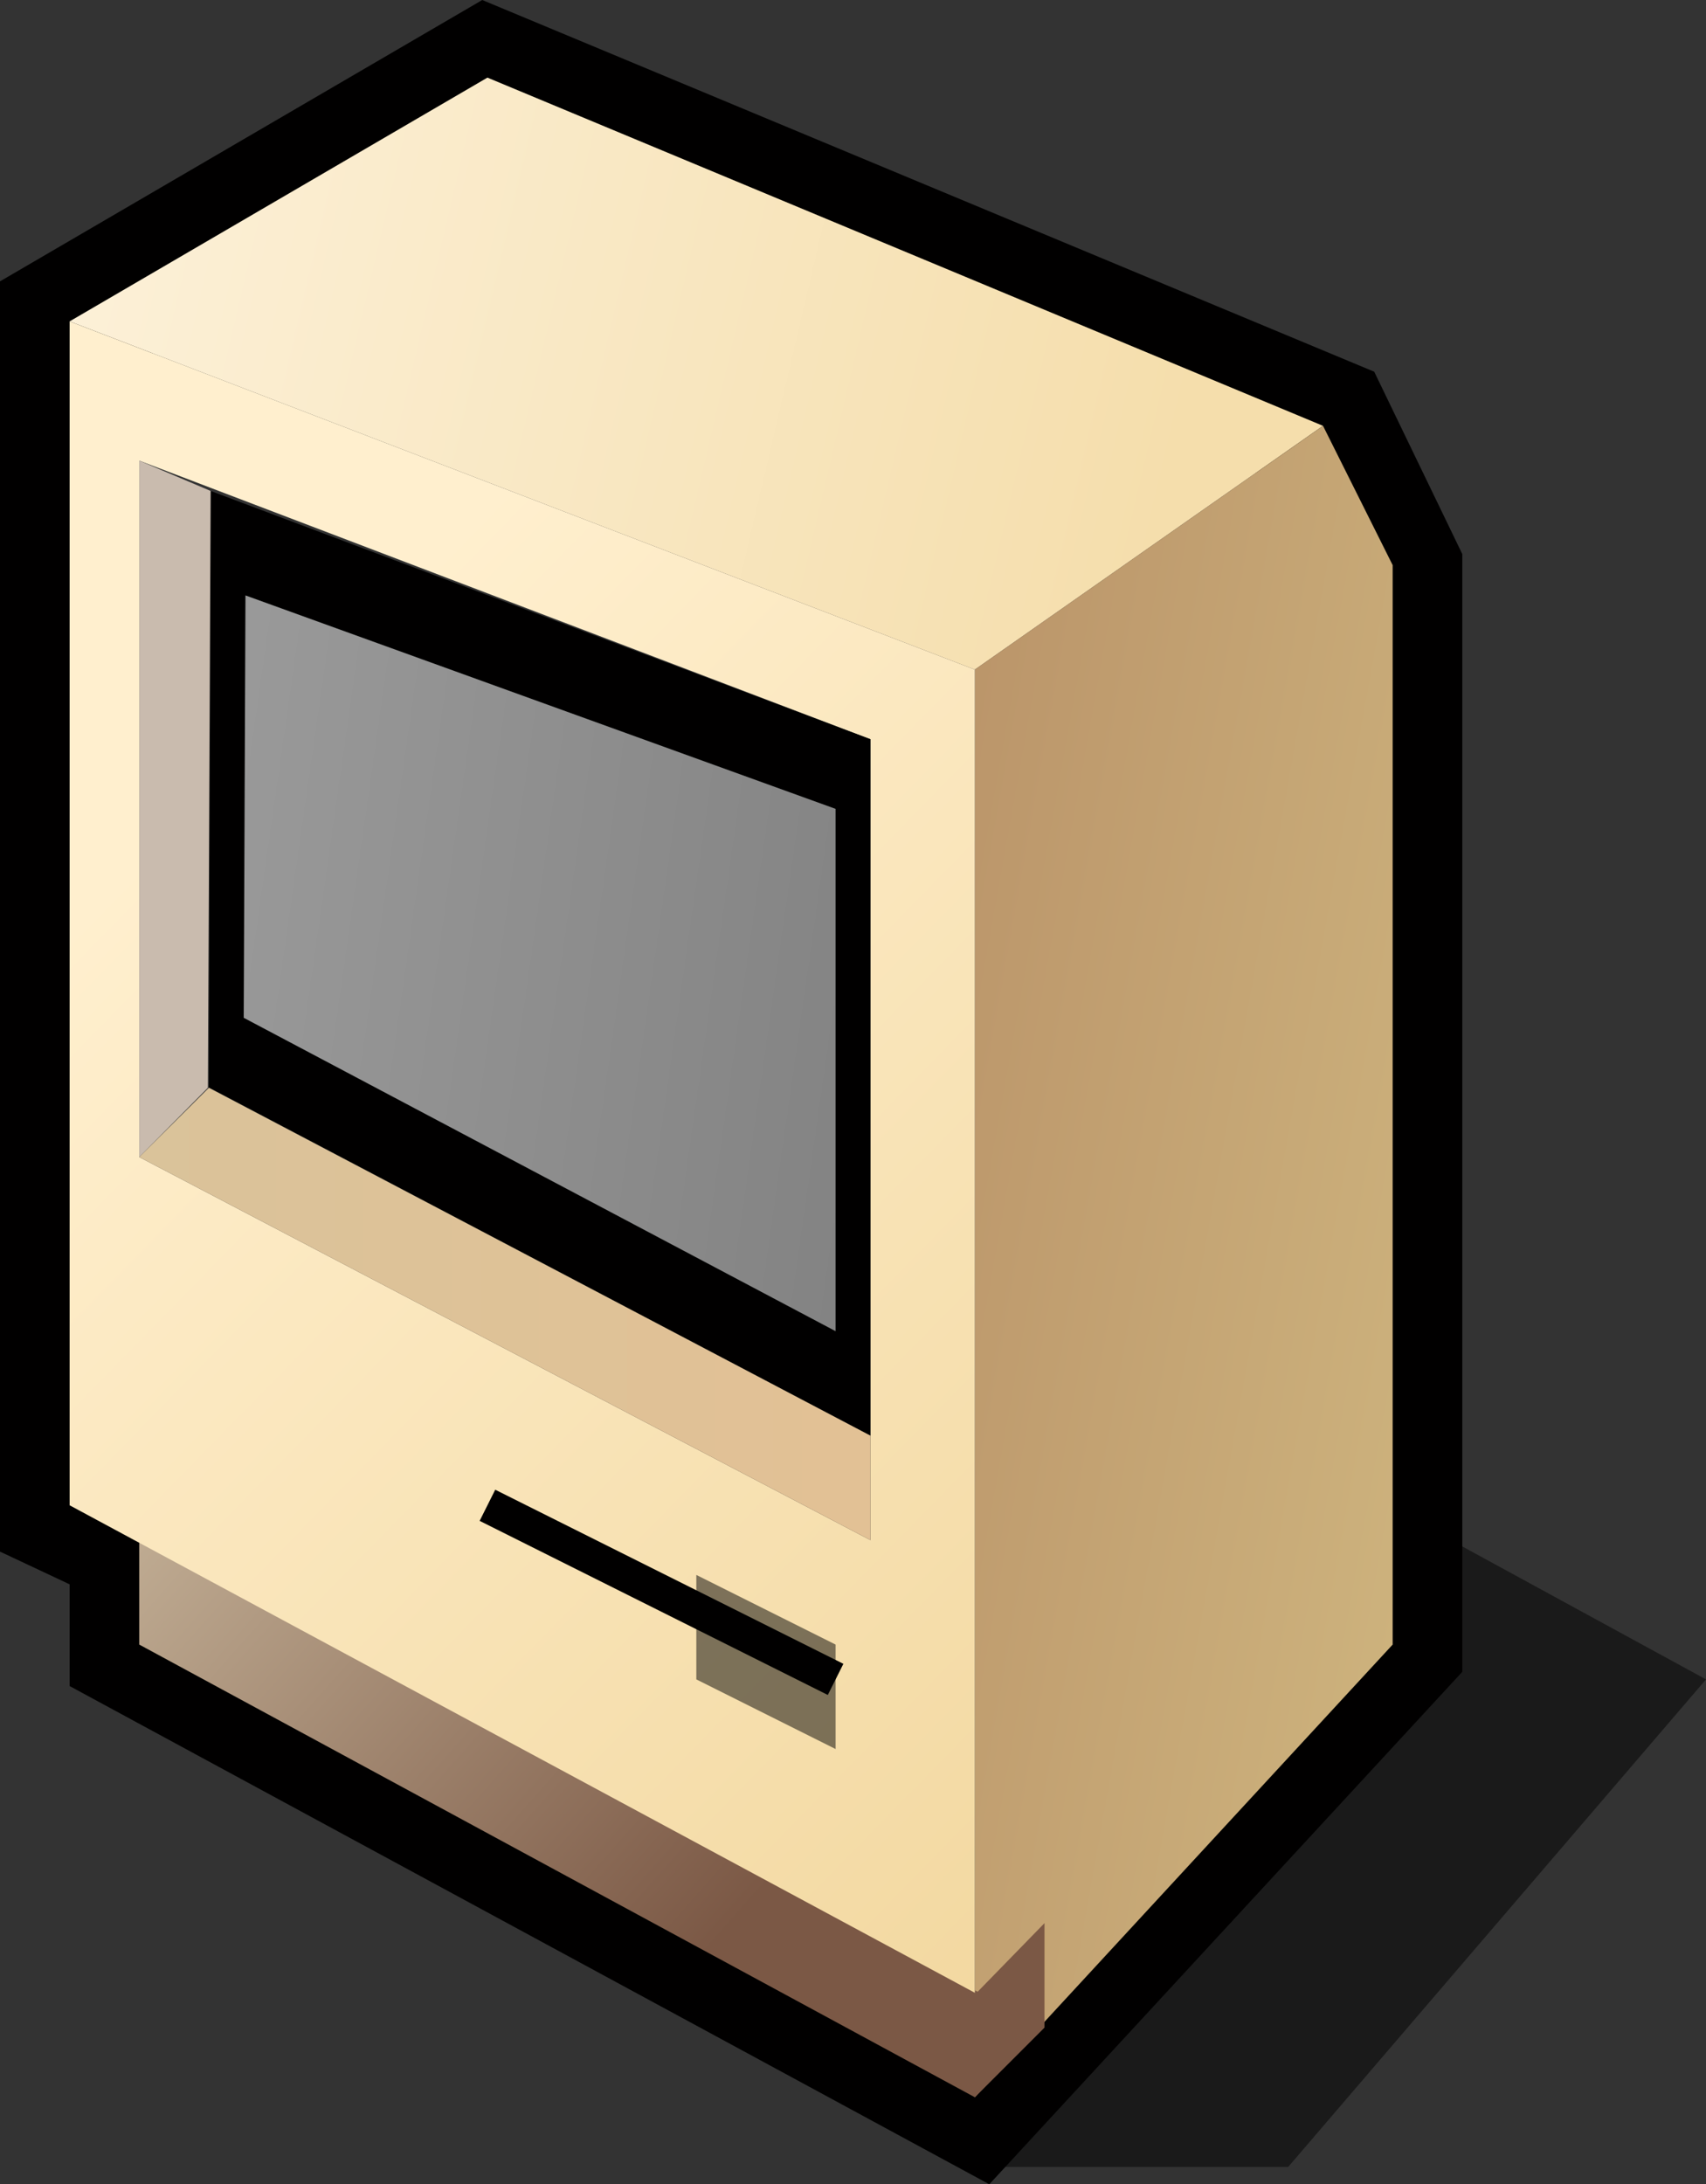 <?xml version="1.0" encoding="UTF-8" standalone="no"?>
<svg
   version="1.1"
   width="49"
   height="62.728"
   color-interpolation="linearRGB"
   id="svg69"
   xmlns="http://www.w3.org/2000/svg"
   xmlns:svg="http://www.w3.org/2000/svg">
  <rect width="100%" height="100%" fill="#333333" stroke="none"/>
  <defs
     id="defs73" />
  <g
     id="g67"
     transform="translate(-15,0.229)">
    <path
       style="fill:#010101;fill-opacity:0.494"
       d="m 43,62 h 9 L 64,48 53,42 Z"
       id="path2" />
    <path
       style="fill:none;stroke:#010000;stroke-width:4"
       d=""
       id="path4" />
    <path
       style="fill:none;stroke:#010000;stroke-width:4"
       d="M 17,9 V 43.06 L 19,44 v 3 L 43,60 55,47 V 16.14 L 53,12 29,2 Z"
       id="path6" />
    <linearGradient
       id="gradient0"
       gradientUnits="userSpaceOnUse"
       x1="13.84"
       y1="-38.14"
       x2="58.34"
       y2="-27.7">
      <stop
         offset="0"
         stop-color="#fff8ea"
         id="stop8" />
      <stop
         offset="1"
         stop-color="#f5deac"
         id="stop10" />
    </linearGradient>
    <path
       style="fill:url(#gradient0)"
       d="M 17,9 43,19 53,12 29,2 Z"
       id="path13" />
    <linearGradient
       id="gradient1"
       gradientUnits="userSpaceOnUse"
       x1="30.61"
       y1="-13.89"
       x2="67.77"
       y2="-7.24">
      <stop
         offset="0"
         stop-color="#a87756"
         id="stop15" />
      <stop
         offset="1"
         stop-color="#d0b780"
         id="stop17" />
    </linearGradient>
    <path
       style="fill:url(#gradient1)"
       d="M 43,19 V 60 L 55,47 V 16 l -2,-4 z"
       id="path20" />
    <linearGradient
       id="gradient2"
       gradientUnits="userSpaceOnUse"
       x1="6.24"
       y1="88.73"
       x2="-15.61"
       y2="69.38">
      <stop
         offset="0.001"
         stop-color="#7b5845"
         id="stop22" />
      <stop
         offset="1"
         stop-color="#ddd0b4"
         id="stop24" />
    </linearGradient>
    <path
       style="fill:url(#gradient2)"
       d="m 19,44 v 3 l 24,13 2,-2 v -3 l -1.92,1.97 z"
       id="path27" />
    <linearGradient
       id="gradient3"
       gradientUnits="userSpaceOnUse"
       x1="23.3"
       y1="93.69"
       x2="-13.59"
       y2="57.62">
      <stop
         offset="0"
         stop-color="#efd294"
         id="stop29" />
      <stop
         offset="1"
         stop-color="#ffefce"
         id="stop31" />
    </linearGradient>
    <path
       style="fill:url(#gradient3)"
       d="M 17,9 V 43 L 43,57 V 19 Z M 40,21 V 44 L 19,33 V 13 Z"
       id="path34" />
    <path
       style="fill:#010000"
       d="M 40,21 V 41 L 21,31 21.05,13.87 Z"
       id="path36" />
    <linearGradient
       id="gradient4"
       gradientUnits="userSpaceOnUse"
       x1="6.95"
       y1="-50.95"
       x2="76.9"
       y2="-40.97">
      <stop
         offset="0"
         stop-color="#444444"
         id="stop38" />
      <stop
         offset="0.327"
         stop-color="#9b9b9b"
         id="stop40" />
      <stop
         offset="1"
         stop-color="#656565"
         id="stop42" />
    </linearGradient>
    <path
       style="fill:url(#gradient4)"
       d="M 39,23 V 38 L 22,29 22.05,16.87 Z"
       id="path45" />
    <linearGradient
       id="gradient5"
       gradientUnits="userSpaceOnUse"
       x1="63.81"
       y1="3.47"
       x2="73.7"
       y2="31.53">
      <stop
         offset="1"
         stop-color="#c9bbae"
         id="stop47" />
      <stop
         offset="0"
         stop-color="#917962"
         id="stop49" />
    </linearGradient>
    <path
       style="fill:url(#gradient5)"
       d="M 20.97,31.01 19,33 V 13 l 2.05,0.87 z"
       id="path52" />
    <linearGradient
       id="gradient6"
       gradientUnits="userSpaceOnUse"
       x1="0.69"
       y1="-5.52"
       x2="39.3"
       y2="-5.52">
      <stop
         offset="0.348"
         stop-color="#e9d5c5"
         id="stop54" />
      <stop
         offset="0"
         stop-color="#d8c39b"
         id="stop56" />
      <stop
         offset="1"
         stop-color="#e2c195"
         id="stop58" />
    </linearGradient>
    <path
       style="fill:url(#gradient6)"
       d="m 40,41 v 3 L 19,33 21,31.01 Z"
       id="path61" />
    <path
       style="fill:none;stroke:#010000;stroke-width:1"
       d="m 29,43 10,5 z"
       id="path63" />
    <path
       style="fill:#010101;fill-opacity:0.494"
       d="m 35,48 4,2 v -3 l -4,-2 z"
       id="path65" />
  </g>
</svg>

